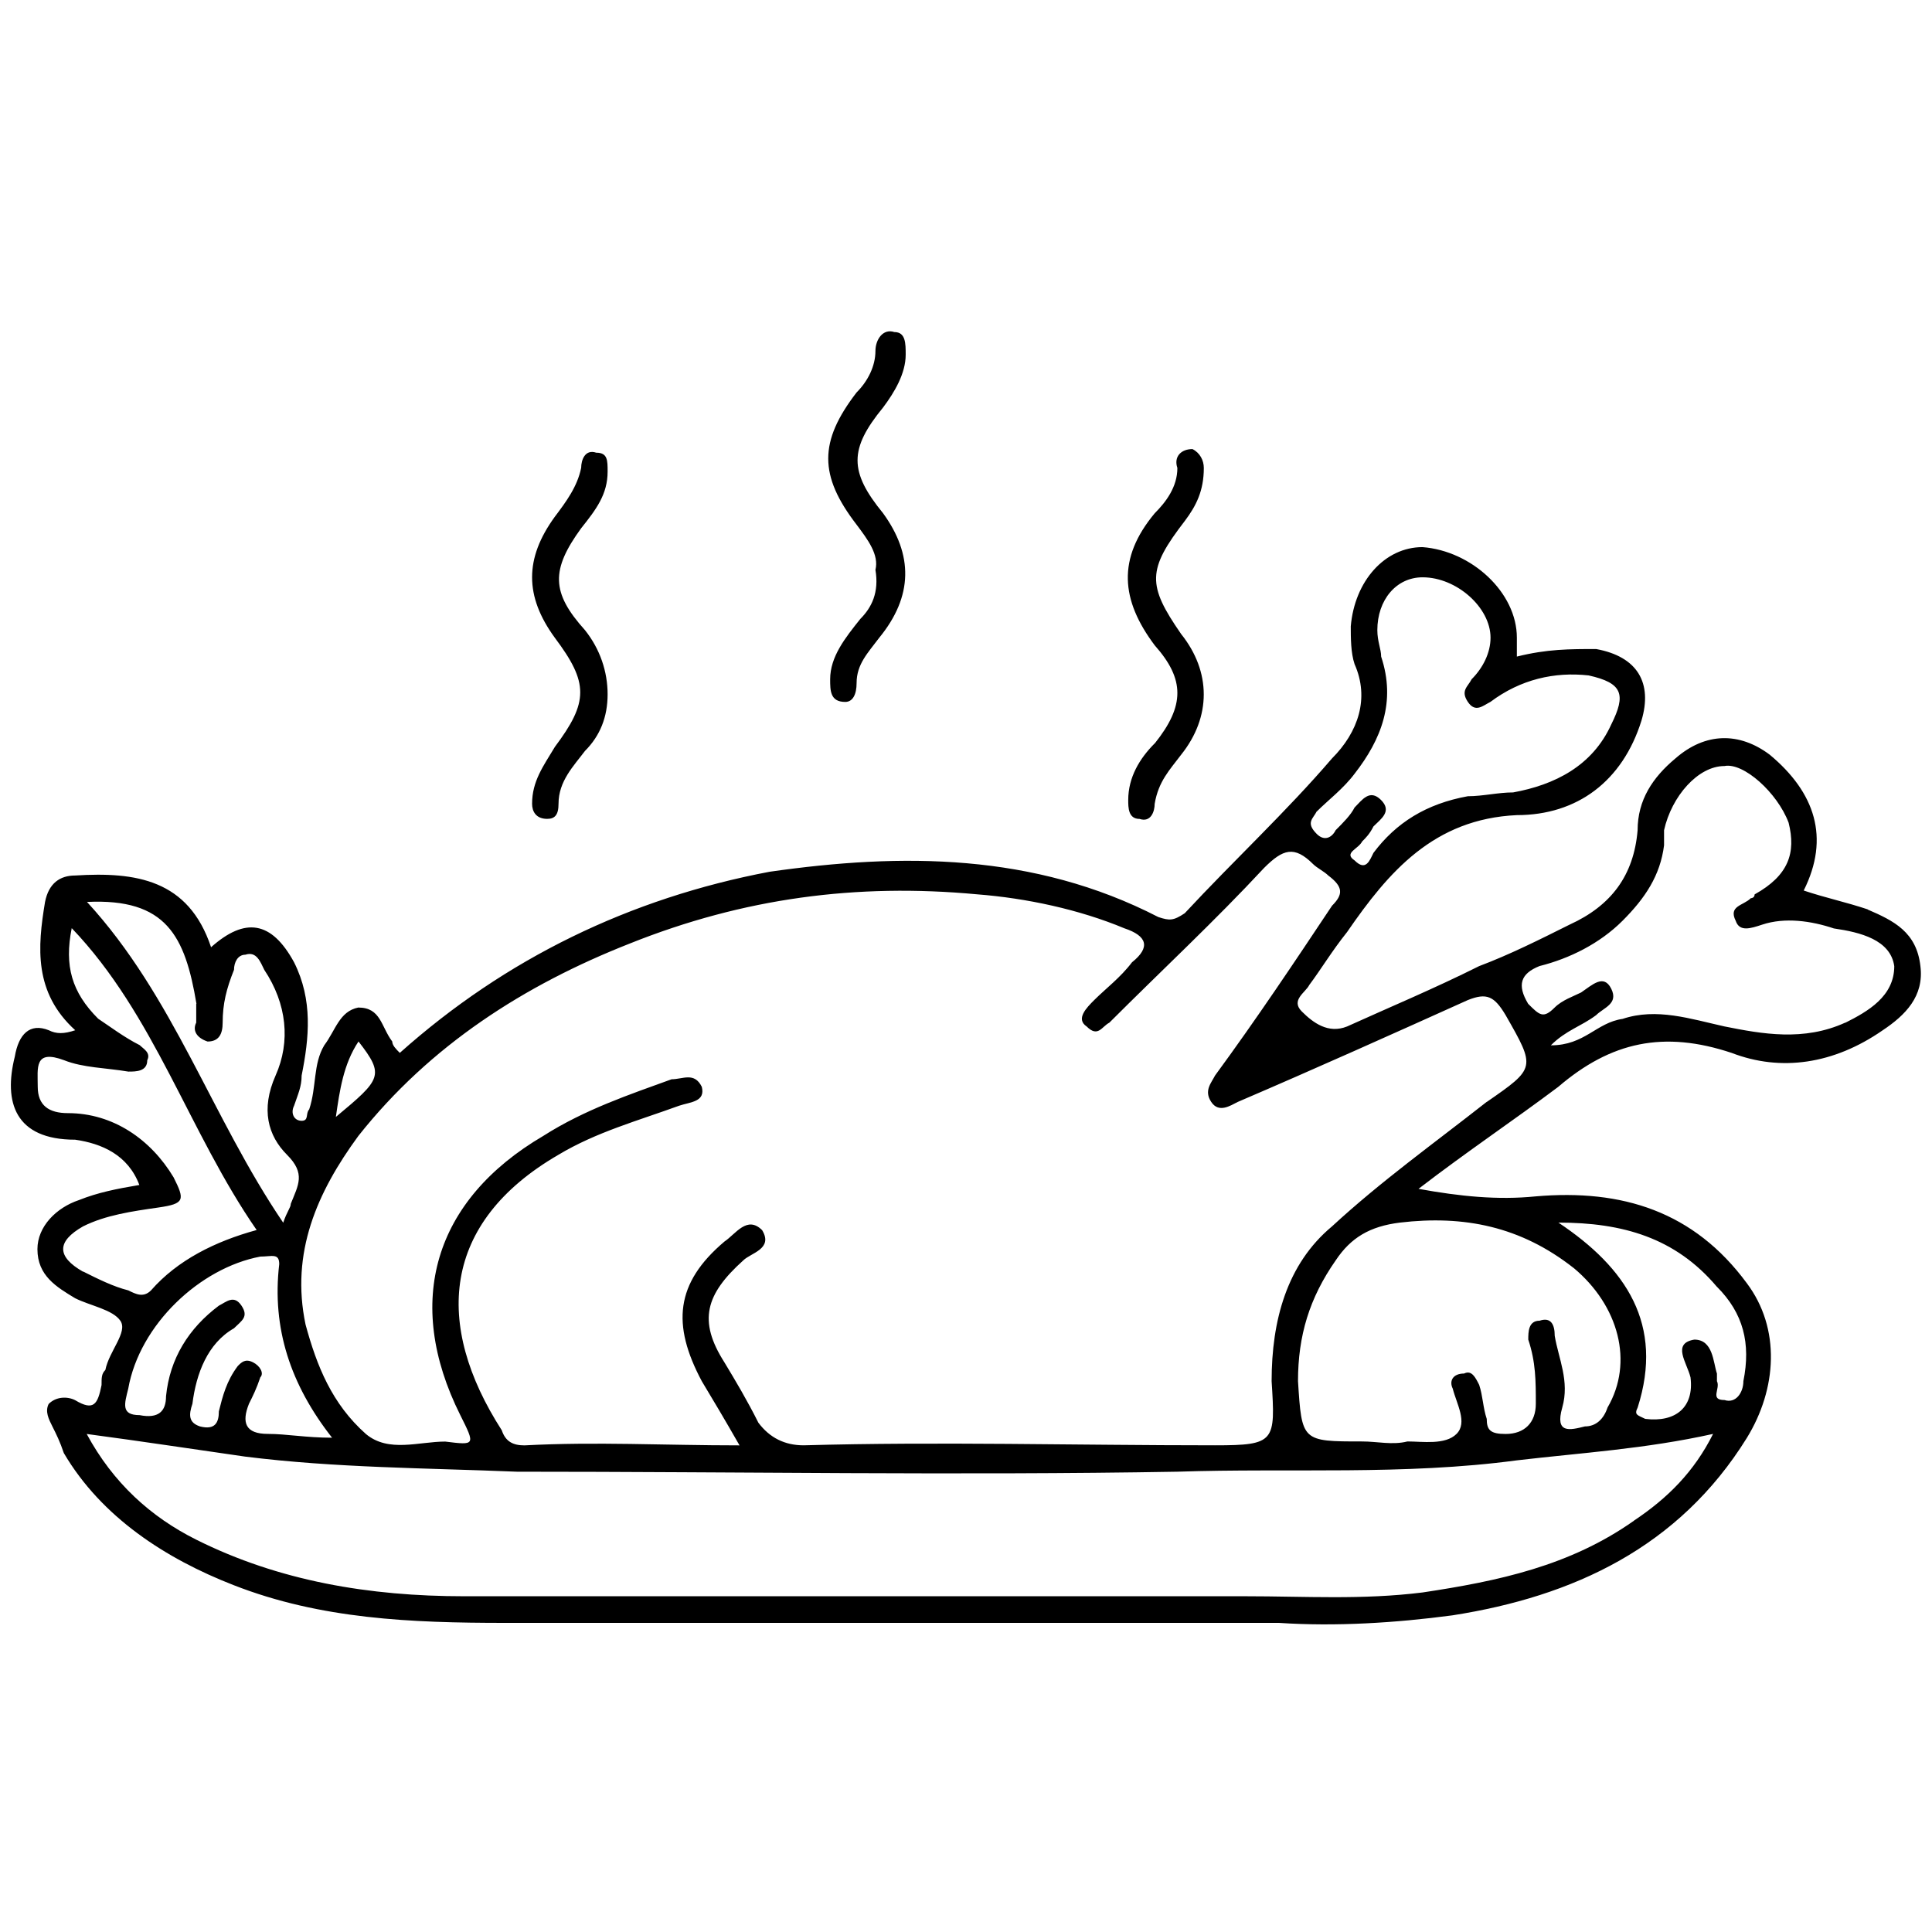 <?xml version="1.0" encoding="utf-8"?>
<!DOCTYPE svg PUBLIC "-//W3C//DTD SVG 1.1//EN" "http://www.w3.org/Graphics/SVG/1.1/DTD/svg11.dtd">
<svg version="1.1" xmlns="http://www.w3.org/2000/svg" xmlns:xlink="http://www.w3.org/1999/xlink" width="32" height="32" viewBox="0 0 32 32">
<path d="M30.938 15.063c-0.375-0.125-0.688-0.188-1.063-0.313 0.438-0.875 0.188-1.625-0.563-2.25-0.5-0.375-1.063-0.375-1.563 0.063-0.375 0.313-0.625 0.688-0.625 1.188-0.063 0.75-0.438 1.25-1.125 1.563-0.5 0.25-1 0.5-1.5 0.688-0.75 0.375-1.5 0.688-2.188 1-0.313 0.125-0.563-0.063-0.75-0.25s0.063-0.313 0.125-0.438c0.188-0.25 0.375-0.563 0.625-0.875 0.688-1 1.438-1.875 2.813-1.938 1 0 1.75-0.563 2.063-1.563 0.188-0.625-0.063-1.063-0.75-1.188-0.438 0-0.813 0-1.313 0.125 0-0.188 0-0.25 0-0.313 0-0.75-0.75-1.438-1.563-1.5-0.625 0-1.125 0.563-1.188 1.313 0 0.188 0 0.438 0.063 0.625 0.25 0.563 0.063 1.125-0.375 1.563-0.75 0.875-1.625 1.688-2.438 2.563-0.188 0.125-0.25 0.125-0.438 0.063-2.063-1.063-4.25-1.063-6.438-0.75-2.313 0.438-4.375 1.438-6.125 3-0.063-0.063-0.125-0.125-0.125-0.188-0.188-0.25-0.188-0.563-0.563-0.563-0.313 0.063-0.375 0.375-0.563 0.625-0.188 0.313-0.125 0.688-0.25 1.063-0.063 0.063 0 0.188-0.125 0.188s-0.188-0.125-0.125-0.25c0.063-0.188 0.125-0.313 0.125-0.5 0.125-0.625 0.188-1.25-0.125-1.875-0.375-0.688-0.813-0.75-1.375-0.25-0.375-1.125-1.25-1.25-2.25-1.188-0.25 0-0.438 0.125-0.5 0.438-0.125 0.75-0.188 1.5 0.5 2.125-0.188 0.063-0.313 0.063-0.438 0-0.313-0.125-0.5 0.063-0.563 0.438-0.188 0.75 0 1.375 1 1.375 0.438 0.063 0.875 0.25 1.063 0.75-0.375 0.063-0.688 0.125-1 0.25-0.375 0.125-0.688 0.438-0.688 0.813 0 0.438 0.313 0.625 0.625 0.813 0.25 0.125 0.625 0.188 0.75 0.375s-0.188 0.5-0.25 0.813c-0.063 0.063-0.063 0.125-0.063 0.25-0.063 0.313-0.125 0.438-0.438 0.25-0.125-0.063-0.313-0.063-0.438 0.063-0.063 0.125 0 0.25 0.063 0.375s0.125 0.25 0.188 0.438c0.625 1.063 1.688 1.75 2.813 2.188 1.438 0.563 2.938 0.625 4.5 0.625 4.25 0 8.5 0 12.813 0 0.938 0.063 1.938 0 2.875-0.125 2-0.313 3.75-1.125 4.875-2.938 0.5-0.813 0.563-1.813 0-2.563-0.875-1.188-2.063-1.563-3.5-1.438-0.625 0.063-1.25 0-1.938-0.125 0.813-0.625 1.563-1.125 2.313-1.688 0.875-0.75 1.75-0.938 2.875-0.563 0.813 0.313 1.688 0.188 2.5-0.375 0.375-0.25 0.688-0.563 0.625-1.063-0.063-0.563-0.438-0.75-0.875-0.938zM21.813 13.438c0.188-0.188 0.438-0.375 0.625-0.625 0.438-0.563 0.688-1.188 0.438-1.938 0-0.125-0.063-0.25-0.063-0.438 0-0.5 0.313-0.875 0.75-0.875 0.563 0 1.125 0.5 1.125 1 0 0.25-0.125 0.5-0.313 0.688-0.063 0.125-0.188 0.188-0.063 0.375s0.25 0.063 0.375 0c0.5-0.375 1.063-0.5 1.625-0.438 0.563 0.125 0.625 0.313 0.375 0.813-0.313 0.688-0.938 1-1.625 1.125-0.25 0-0.5 0.063-0.75 0.063-0.688 0.125-1.188 0.438-1.563 0.938-0.063 0.125-0.125 0.313-0.313 0.125-0.188-0.125 0.063-0.188 0.125-0.313 0.063-0.063 0.125-0.125 0.188-0.25 0.125-0.125 0.313-0.25 0.125-0.438s-0.313 0-0.438 0.125c-0.063 0.125-0.188 0.25-0.313 0.375-0.063 0.125-0.188 0.188-0.313 0.063-0.188-0.188-0.063-0.25 0-0.375zM5.938 17.25c0.438 0.563 0.375 0.625-0.375 1.25 0.063-0.438 0.125-0.875 0.375-1.25zM4.188 22.563c-0.125-0.063-0.188 0-0.25 0.063-0.188 0.25-0.25 0.5-0.313 0.75 0 0.188-0.063 0.313-0.313 0.25-0.188-0.063-0.188-0.188-0.125-0.375 0.063-0.5 0.25-1 0.688-1.25 0.125-0.125 0.25-0.188 0.125-0.375s-0.25-0.063-0.375 0c-0.5 0.375-0.813 0.875-0.875 1.5 0 0.25-0.125 0.375-0.438 0.313-0.313 0-0.25-0.188-0.188-0.438 0.188-1.063 1.188-2 2.188-2.188 0.188 0 0.313-0.063 0.313 0.125-0.125 1.063 0.188 2 0.875 2.875-0.438 0-0.75-0.063-1.063-0.063-0.375 0-0.438-0.188-0.313-0.5 0.063-0.125 0.125-0.25 0.188-0.438 0.063-0.063 0-0.188-0.125-0.25zM3.25 16.625c0 0.063 0 0.188 0 0.313-0.063 0.125 0 0.25 0.188 0.313 0.188 0 0.25-0.125 0.25-0.313 0-0.313 0.063-0.563 0.188-0.875 0-0.125 0.063-0.25 0.188-0.25 0.188-0.063 0.25 0.125 0.313 0.25 0.375 0.563 0.438 1.188 0.188 1.75s-0.125 1 0.188 1.313c0.313 0.313 0.188 0.5 0.063 0.813 0 0.063-0.063 0.125-0.125 0.313-1.188-1.75-1.813-3.75-3.25-5.313 1.313-0.063 1.625 0.563 1.813 1.688zM1.375 21.063c-0.438-0.25-0.438-0.5 0-0.75 0.375-0.188 0.813-0.25 1.25-0.313s0.438-0.125 0.25-0.5c-0.375-0.625-1-1.063-1.75-1.063-0.313 0-0.5-0.125-0.5-0.438s-0.063-0.625 0.438-0.438c0.313 0.125 0.688 0.125 1.063 0.188 0.125 0 0.313 0 0.313-0.188 0.063-0.125-0.063-0.188-0.125-0.25-0.25-0.125-0.5-0.313-0.688-0.438-0.438-0.438-0.563-0.875-0.438-1.5 1.375 1.438 1.938 3.375 3.063 5-0.688 0.188-1.313 0.5-1.75 1-0.125 0.125-0.25 0.063-0.375 0-0.25-0.063-0.5-0.188-0.75-0.313zM27.063 25.188c-1.063 0.75-2.25 1-3.5 1.188-1 0.125-1.938 0.063-2.938 0.063-4.313 0-8.625 0-12.938 0-1.563 0-3.063-0.25-4.438-0.938-0.75-0.375-1.375-0.938-1.813-1.75 0.938 0.125 1.75 0.25 2.625 0.375 1.5 0.188 3 0.188 4.5 0.25 3.625 0 7.313 0.063 10.938 0 1.875-0.063 3.75 0.063 5.625-0.188 1.063-0.125 2.125-0.188 3.25-0.438-0.313 0.625-0.75 1.063-1.313 1.438zM28.438 21.313c0.438 0.438 0.563 0.938 0.438 1.563 0 0.188-0.125 0.375-0.313 0.313-0.25 0-0.063-0.188-0.125-0.313 0-0.063 0-0.063 0-0.125-0.063-0.188-0.063-0.563-0.375-0.563-0.375 0.063-0.125 0.375-0.063 0.625 0.063 0.5-0.25 0.75-0.75 0.688-0.125-0.063-0.188-0.063-0.125-0.188 0.438-1.375-0.188-2.313-1.313-3.063 1.063 0 1.938 0.25 2.625 1.063zM26.063 21c0.75 0.625 1 1.563 0.563 2.313-0.063 0.188-0.188 0.313-0.375 0.313-0.25 0.063-0.5 0.125-0.375-0.313s-0.063-0.813-0.125-1.188c0-0.188-0.063-0.313-0.25-0.25-0.188 0-0.188 0.188-0.188 0.313 0.125 0.375 0.125 0.688 0.125 1.063 0 0.313-0.188 0.5-0.5 0.5-0.25 0-0.313-0.063-0.313-0.25-0.063-0.188-0.063-0.375-0.125-0.563-0.063-0.125-0.125-0.25-0.25-0.188-0.188 0-0.25 0.125-0.188 0.25 0.063 0.25 0.25 0.563 0.063 0.75s-0.563 0.125-0.813 0.125c-0.25 0.063-0.5 0-0.75 0-1 0-1 0-1.063-1 0-0.75 0.188-1.375 0.625-2 0.25-0.375 0.563-0.563 1.063-0.625 1.063-0.125 2 0.063 2.875 0.75zM24.625 18.25c-0.875 0.688-1.75 1.313-2.563 2.063-0.75 0.625-1 1.563-1 2.563 0.063 1 0.063 1.063-0.938 1.063-2.313 0-4.563-0.063-6.813 0-0.313 0-0.563-0.125-0.75-0.375-0.188-0.375-0.375-0.688-0.563-1-0.438-0.688-0.313-1.125 0.313-1.688 0.125-0.125 0.5-0.188 0.313-0.5-0.25-0.25-0.438 0.063-0.625 0.188-0.813 0.688-0.875 1.375-0.375 2.313 0.188 0.313 0.375 0.625 0.625 1.063-1.25 0-2.375-0.063-3.563 0-0.188 0-0.313-0.063-0.375-0.25-1.125-1.75-1-3.438 0.938-4.563 0.625-0.375 1.313-0.563 2-0.813 0.188-0.063 0.438-0.063 0.375-0.313-0.125-0.25-0.313-0.125-0.5-0.125-0.688 0.25-1.438 0.5-2.125 0.938-1.813 1.063-2.313 2.75-1.375 4.625 0.25 0.5 0.25 0.5-0.25 0.438-0.438 0-0.938 0.188-1.313-0.125-0.563-0.5-0.813-1.125-1-1.813-0.25-1.188 0.188-2.188 0.875-3.125 1.188-1.5 2.75-2.5 4.5-3.188 1.875-0.75 3.75-1 5.75-0.813 0.813 0.063 1.688 0.25 2.438 0.563 0.375 0.125 0.438 0.313 0.125 0.563-0.188 0.25-0.438 0.438-0.625 0.625-0.125 0.125-0.313 0.313-0.125 0.438 0.188 0.188 0.25 0 0.375-0.063 0.875-0.875 1.75-1.688 2.563-2.563 0.313-0.313 0.5-0.375 0.813-0.063 0.063 0.063 0.188 0.125 0.25 0.188 0.25 0.188 0.25 0.313 0.063 0.5-0.625 0.938-1.25 1.875-1.938 2.813-0.063 0.125-0.188 0.25-0.063 0.438s0.313 0.063 0.438 0c1.313-0.563 2.563-1.125 3.813-1.688 0.313-0.125 0.438-0.063 0.625 0.25 0.5 0.875 0.5 0.875-0.313 1.438zM30.563 16.938c-0.688 0.313-1.375 0.188-2 0.063-0.563-0.125-1.125-0.313-1.688-0.125-0.438 0.063-0.625 0.438-1.188 0.438 0.25-0.25 0.5-0.313 0.75-0.5 0.125-0.125 0.375-0.188 0.25-0.438s-0.313-0.063-0.5 0.063c-0.125 0.063-0.313 0.125-0.438 0.25-0.188 0.188-0.25 0.125-0.438-0.063-0.188-0.313-0.125-0.5 0.188-0.625 0.5-0.125 1-0.375 1.375-0.75s0.625-0.75 0.688-1.25c0-0.125 0-0.188 0-0.25 0.125-0.563 0.563-1.063 1-1.063 0.313-0.063 0.875 0.438 1.063 0.938 0.125 0.5 0 0.875-0.563 1.188 0 0.063-0.063 0.063-0.063 0.063-0.125 0.125-0.375 0.125-0.25 0.375 0.063 0.188 0.25 0.125 0.438 0.063 0.375-0.125 0.813-0.063 1.188 0.063 0.438 0.063 0.938 0.188 1 0.625 0 0.5-0.438 0.75-0.813 0.938zM14.5 9.438c0.063 0.375-0.063 0.625-0.25 0.813-0.25 0.313-0.5 0.625-0.5 1 0 0.188 0 0.375 0.25 0.375 0.125 0 0.188-0.125 0.188-0.313 0-0.313 0.188-0.5 0.375-0.75 0.563-0.688 0.563-1.375 0.063-2.063-0.563-0.688-0.563-1.063 0-1.75 0.188-0.25 0.375-0.563 0.375-0.875 0-0.188 0-0.375-0.188-0.375-0.188-0.063-0.313 0.125-0.313 0.313 0 0.25-0.125 0.5-0.313 0.688-0.625 0.813-0.625 1.375 0 2.188 0.188 0.25 0.375 0.5 0.313 0.75zM9.188 12.375c-0.188 0.313-0.375 0.563-0.375 0.938 0 0.125 0.063 0.25 0.25 0.25 0.125 0 0.188-0.063 0.188-0.25 0-0.375 0.25-0.625 0.438-0.875 0.25-0.25 0.375-0.563 0.375-0.938s-0.125-0.75-0.375-1.063c-0.563-0.625-0.563-1-0.063-1.688 0.25-0.313 0.438-0.563 0.438-0.938 0-0.188 0-0.313-0.188-0.313-0.188-0.063-0.25 0.125-0.25 0.25-0.063 0.313-0.25 0.563-0.438 0.813-0.5 0.688-0.5 1.313 0 2 0.563 0.75 0.563 1.063 0 1.813zM19.125 12.313c-0.25 0.25-0.438 0.563-0.438 0.938 0 0.125 0 0.313 0.188 0.313 0.188 0.063 0.25-0.125 0.25-0.25 0.063-0.375 0.25-0.563 0.438-0.813 0.5-0.625 0.5-1.375 0-2-0.563-0.813-0.563-1.063 0.063-1.875 0.188-0.25 0.313-0.5 0.313-0.875 0-0.125-0.063-0.25-0.188-0.313-0.188 0-0.313 0.125-0.25 0.313 0 0.313-0.188 0.563-0.375 0.75-0.625 0.75-0.563 1.438 0 2.188 0.5 0.563 0.5 1 0 1.625z"></path>
</svg>
